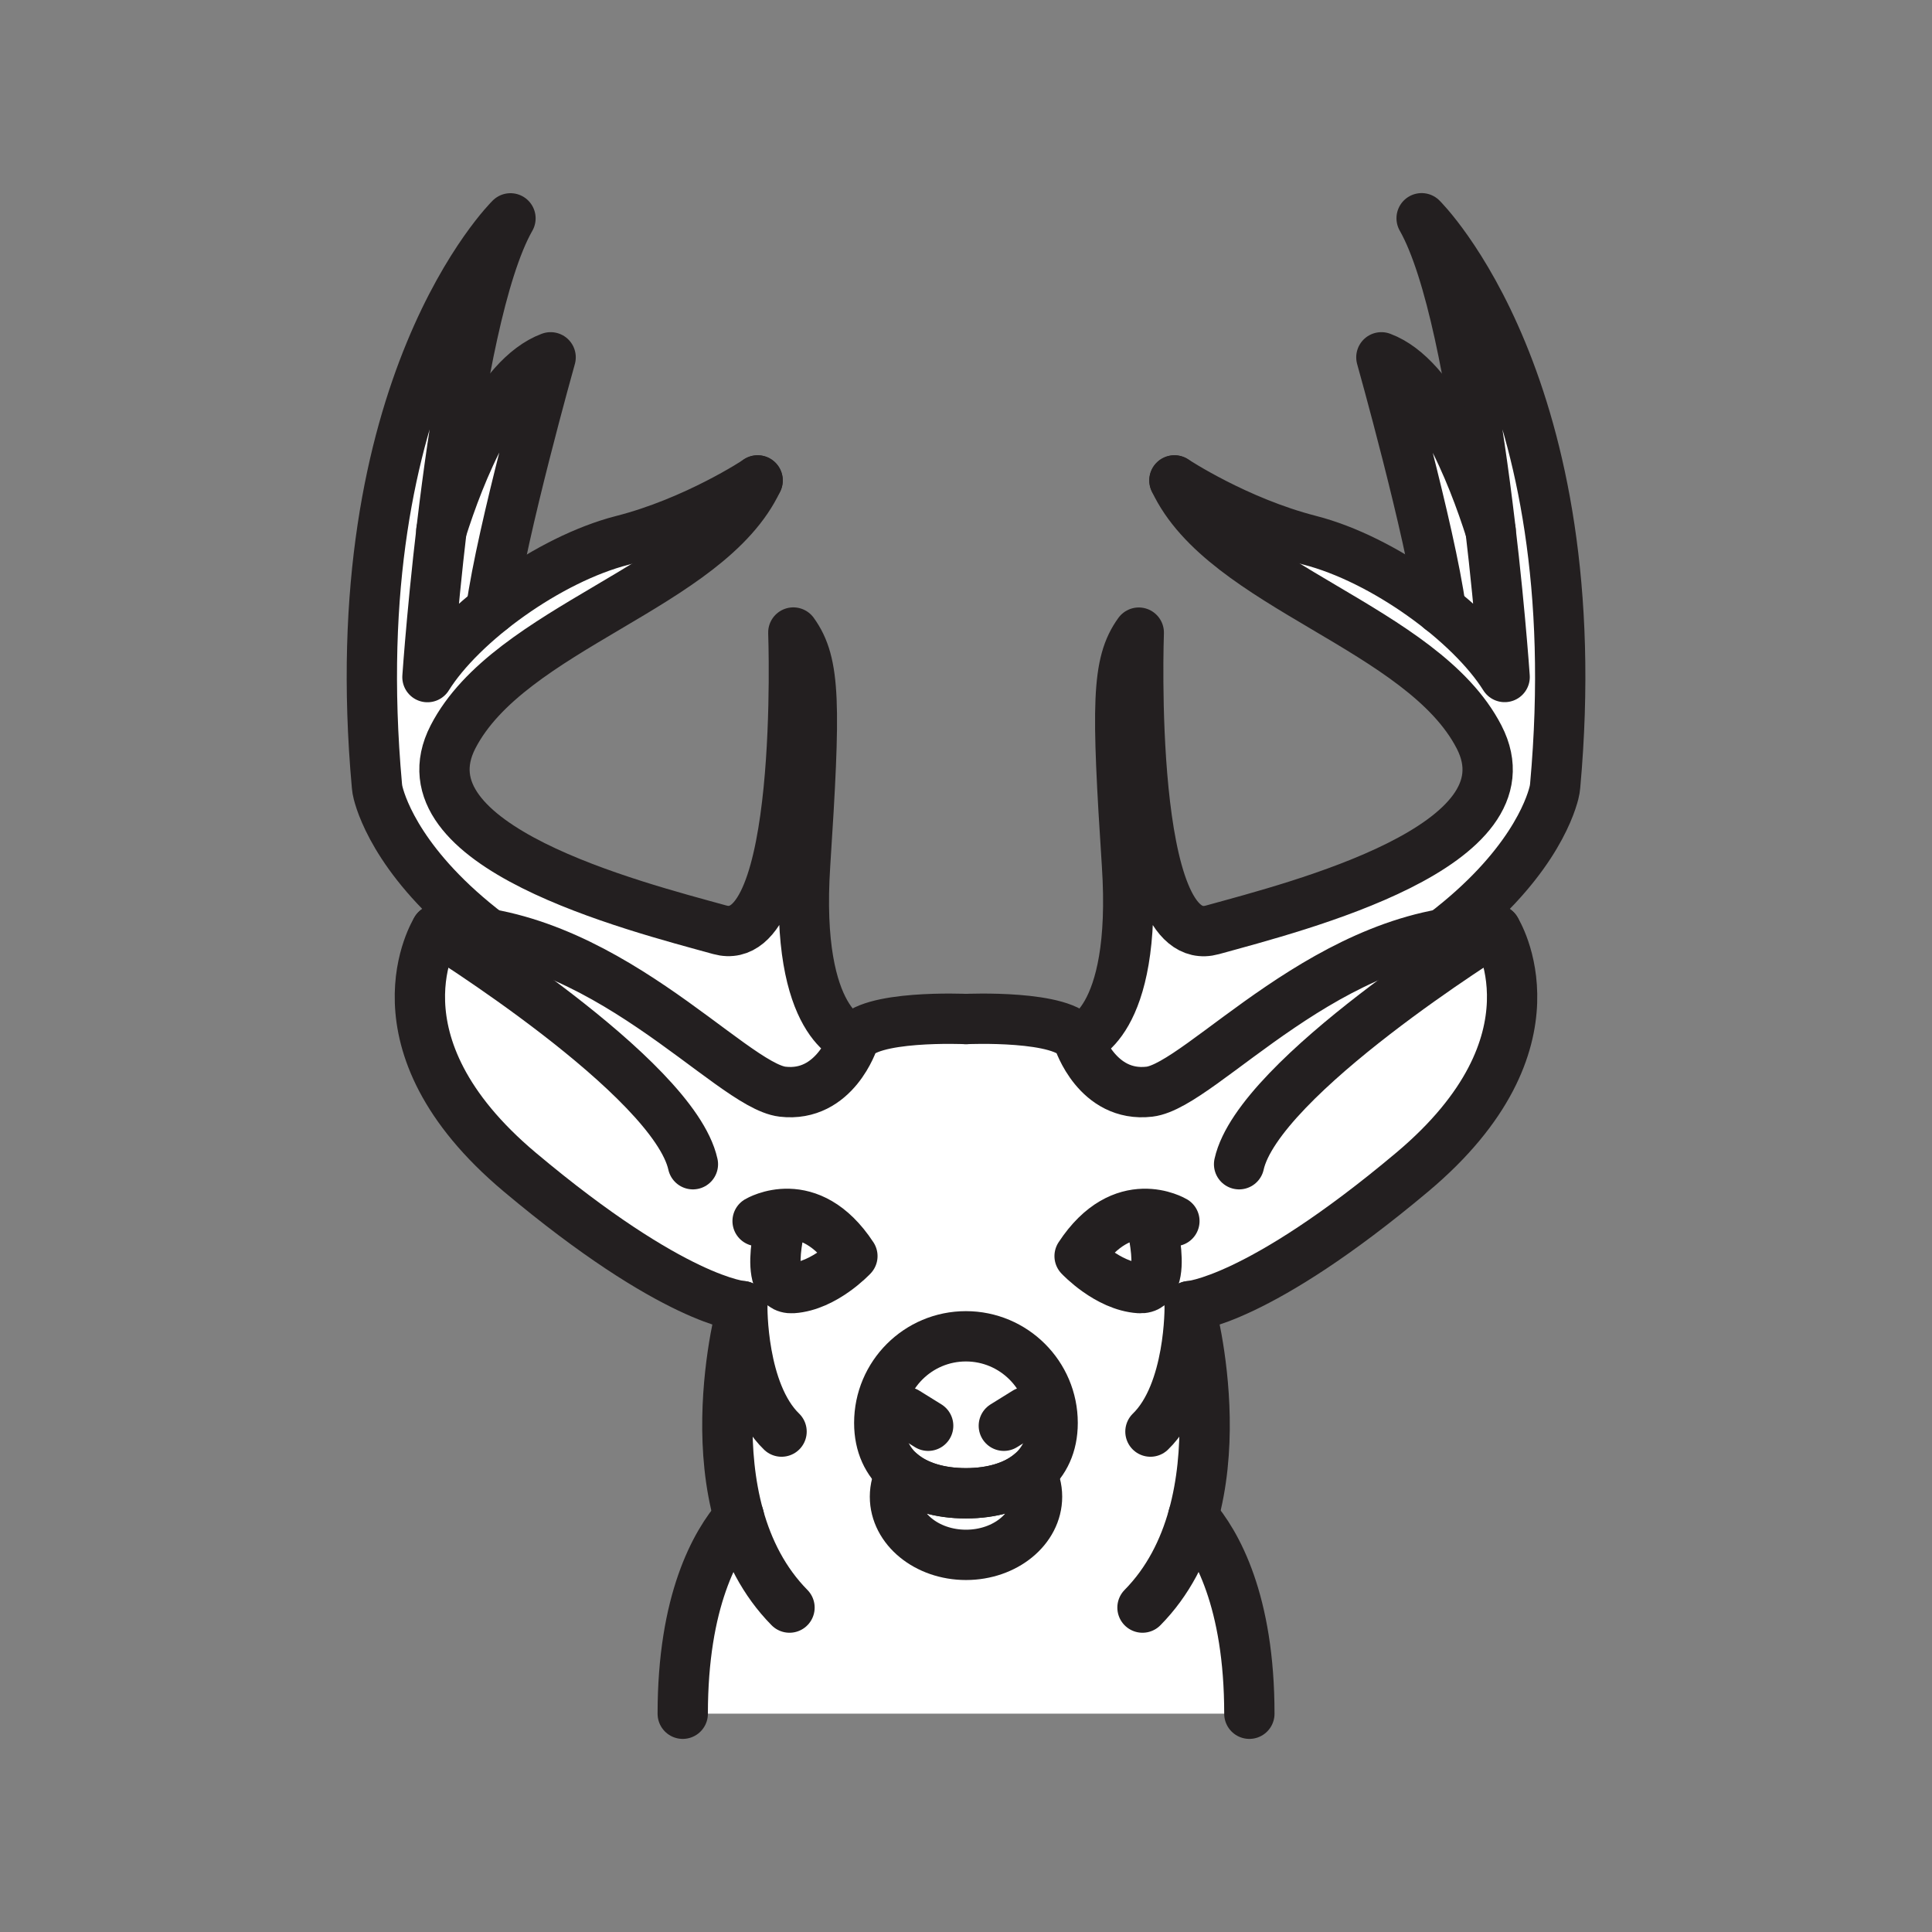 <svg xmlns="http://www.w3.org/2000/svg" viewBox="0 0 1920 1920">
    <rect x="0" y="0" width="1920" height="1920" fill="#808080" stroke="none"/>
    <style>
        .st0{fill:#fff}.st1{fill:none;stroke:#231f20;stroke-width:50;stroke-linecap:round;stroke-linejoin:round;stroke-miterlimit:10}
    </style>
    <path class="st0" d="M1486.5 924.1c-17.8-.4-35.3 1-52.2 4-138.7 24.6-245.4 151.3-292 156.7-52.2 6.1-70.5-51.2-70.5-51.2-13.4-25.4-111.8-20.9-111.8-20.9s-6.7-.3-16.8-.3c-28.7 0-85 2.5-94.9 21.2 0 .1-18.3 57.4-70.5 51.2-46.5-5.5-153.3-132.1-292-156.7-16.9-3-34.4-4.5-52.2-4 0 0-70.7 111.6 83 240.7C670.1 1293.9 737.7 1298 737.7 1298s-31 110.3-3.5 209c-23.2 26.7-55.8 84.1-55.8 196h563.1c0-112-32.6-169.4-55.8-196.1 26.8-96.4-2.1-203.8-3.4-208.8 0-.1-.1-.2-.1-.2h.1c2.1-.2 70-6.1 221.2-133.2 153.7-128.9 83-240.6 83-240.6zm-698.8 356c-4.8.3-8.4-1.2-11-3.9-4.5-4.8-6.1-13.4-6.1-22.9 0-21.1 7.5-46.8 7.5-46.8 14.7-.9 34 3 53.1 22.1 5.3 5.3 10.7 11.9 15.9 19.8.1-.1-27.6 29.6-59.4 31.7zm242.9 207.3c0 31.9-31.6 57.8-70.6 57.8s-70.6-25.9-70.6-57.8c0-8.3 2.2-16.3 6-23.4-13.4-11.5-21.6-28-21.6-49.9 0-47.6 38.6-86.1 86.1-86.1s86.1 38.6 86.1 86.1c0 21.9-8.2 38.4-21.6 49.9 4 7.1 6.2 15 6.2 23.4zm101.7-207.3c-28.8-1.9-54.2-26.4-58.7-31l-.4-.4-.2-.2s0-.1-.1-.1c23.8-36.3 50.2-43.1 69-41.9 0 0 7.5 25.7 7.5 46.8-.1 14.9-3.9 27.6-17.1 26.8z" id="Layer_2"/>
    <g id="Layer_4">
        <path class="st0" d="M1141.8 1206.4c-18.8-1.2-45.1 5.6-69 41.9l.1.1c.1 0 .1.1.2.2l.4.4c4.5 4.6 29.9 29.2 58.7 31 13.2.8 17.1-11.8 17.1-26.9 0-21-7.5-46.7-7.5-46.7z"/>
        <path class="st0" d="M778.2 1206.4s-7.5 25.7-7.5 46.8c0 9.6 1.5 18.2 6.1 22.9 2.6 2.8 6.2 4.2 11 3.9 31.8-2.1 59.4-31.8 59.4-31.8-5.2-7.9-10.5-14.5-15.9-19.8-19.1-19-38.4-22.9-53.1-22z"/>
    </g>
    <path class="st0" d="M1046.1 1414.1c0-47.6-38.6-86.1-86.1-86.1s-86.1 38.6-86.1 86.1c0 21.9 8.1 38.4 21.6 49.9-3.9 7.1-6 15.1-6 23.4 0 31.9 31.6 57.8 70.6 57.8s70.6-25.9 70.6-57.8c0-8.3-2.1-16.3-6-23.4 13.3-11.5 21.4-28.1 21.4-49.9z" id="Layer_5"/>
    <g id="Layer_6">
        <path class="st0" d="M800 859.8c10.4-159.7 10.4-200.5-11.7-231.1 0 0 11.9 318.9-73.1 295.4s-321.2-83-265.1-191.7c56.1-108.8 253.6-149.5 302.7-254.9-.9.6-62 40.9-134.4 59.5-43.3 11.1-91.3 37.6-130.4 68.8 10.5-77.6 59.1-250.5 59.1-250.5-52.8 19.7-90.2 114.2-108.6 172.4 12.8-109.9 35.1-251.7 68.7-310.6 0 0-168.7 165.9-132.7 564.1.2 2.3.6 4.7 1.2 7 4.1 16.2 24.2 74.9 109.9 140.1 138.7 24.6 245.4 151.3 292 156.7 52.2 6.1 70.5-51.2 70.5-51.2 0-.2-58.5-14.5-48.1-174z"/>
        <path class="st0" d="M1412.7 217c33.6 58.9 55.8 200.7 68.7 310.6-14.5-46-40.8-114.5-77.2-151-9.7-9.8-20.2-17.2-31.3-21.4 0 0 48.6 172.9 59.1 250.5-39.1-31.1-87.1-57.7-130.4-68.8-72.5-18.5-133.5-58.8-134.4-59.5 49.1 105.3 246.6 146.1 302.7 254.9 56.1 108.8-180.1 168.2-265.1 191.7-85 23.5-73.1-295.4-73.1-295.4-22.1 30.6-22.1 71.4-11.7 231.1 10.4 159.5-48 173.9-48.2 173.9 0 .1 18.3 57.4 70.5 51.2 46.5-5.5 153.3-132.1 292-156.7 85.6-65.2 105.8-123.9 109.9-140.1.6-2.3 1-4.6 1.2-7 36-398.2-132.7-564-132.7-564z"/>
        <path class="st0" d="M1182.3 1298.2v-.2h-.1s.1.1.1.2z"/>
    </g>
    <g id="STROKES">
        <path class="st1" d="M960 1012.7s-98.3-4.5-111.8 20.9c0 0-18.3 57.4-70.5 51.3-52.2-6.1-180.3-164.9-344.2-160.8 0 0-70.7 111.6 83 240.7S737.7 1298 737.7 1298s-55.1 196.2 46.9 299.6"/>
        <path class="st1" d="M1046.1 1414.1c0 21.9-8.2 38.4-21.6 49.9-15.8 13.5-38.9 20-64.6 20s-48.8-6.5-64.5-20c-13.4-11.5-21.6-28-21.6-49.9 0-47.6 38.6-86.1 86.1-86.1s86.2 38.5 86.2 86.1z"/>
        <path class="st1" d="M1030.6 1487.4c0 31.9-31.6 57.8-70.6 57.8s-70.6-25.9-70.6-57.8c0-8.3 2.2-16.3 6-23.4 15.8 13.5 38.8 20 64.5 20s48.8-6.5 64.6-20c3.9 7.1 6.1 15 6.1 23.4z"/>
        <path class="st1" d="M900.5 1403.3l21.9 13.6"/>
        <path class="st1" d="M752.9 1213.5s51.2-30.7 94.2 34.8c0 0-27.7 29.7-59.4 31.8-31.8 2-9.5-73.6-9.5-73.6"/>
        <path class="st1" d="M433.5 924.1s235.9 146.1 255.1 232.9"/>
        <path class="st1" d="M485.7 928.2c-85.6-65.2-105.8-124-109.9-140.1-.6-2.3-1-4.6-1.2-7C338.5 382.8 507.3 217 507.3 217c-58.4 102.5-82.5 455.9-82.5 455.9 34-54.4 120.7-117.2 193.7-135.9 72.5-18.5 133.5-58.8 134.4-59.5"/>
        <path class="st1" d="M752.9 477.4c-49.1 105.4-246.6 146.1-302.7 254.9-56 108.8 180.1 168.2 265.1 191.7 85 23.5 73.1-295.4 73.1-295.4 22.1 30.6 22.1 71.4 11.7 231.1-10.4 159.7 48.2 173.9 48.2 173.9"/>
        <path class="st1" d="M438.6 527.5c18.4-58.2 55.7-152.7 108.6-172.4 0 0-48.6 172.9-59.1 250.6"/>
        <path class="st1" d="M960 1012.7s98.3-4.5 111.8 20.9c0 0 18.3 57.4 70.5 51.3 52.2-6.1 180.3-164.9 344.2-160.8 0 0 70.7 111.6-83 240.7S1182.3 1298 1182.3 1298s55.1 196.2-46.9 299.6"/>
        <path class="st1" d="M1019.5 1403.3l-21.9 13.6"/>
        <path class="st1" d="M1167.1 1213.5s-51.2-30.7-94.2 34.8c0 0 27.7 29.7 59.4 31.8 31.8 2 9.5-73.6 9.5-73.6"/>
        <path class="st1" d="M1486.5 924.1s-235.9 146.1-255.1 232.9"/>
        <path class="st1" d="M1167.1 477.4c1 .6 62 40.9 134.5 59.5 73.1 18.7 159.7 81.6 193.7 135.9 0 0-24.2-353.4-82.5-455.9 0 0 168.7 165.9 132.7 564.1-.2 2.3-.6 4.7-1.2 7-4.1 16.2-24.2 74.9-109.9 140.1"/>
        <path class="st1" d="M1071.8 1033.7s58.6-14.2 48.2-173.9c-10.4-159.7-10.4-200.5 11.7-231.1 0 0-11.9 318.9 73.1 295.4s321.2-83 265.1-191.7c-56.1-108.8-253.6-149.5-302.7-254.9"/>
        <path class="st1" d="M1431.9 605.7c-10.5-77.6-59.1-250.6-59.1-250.6 52.8 19.7 90.1 114.2 108.6 172.4"/>
        <path class="st1" d="M737.7 1298s-1.3 85.7 39 124.7"/>
        <path class="st1" d="M1182.3 1298s1.3 85.7-39 124.7"/>
        <path class="st1" d="M1185.8 1507c23.2 26.7 55.8 84.1 55.8 196.1"/>
        <path class="st1" d="M678.5 1703.1c0-111.9 32.5-169.3 55.8-196"/>
    </g>
</svg>
